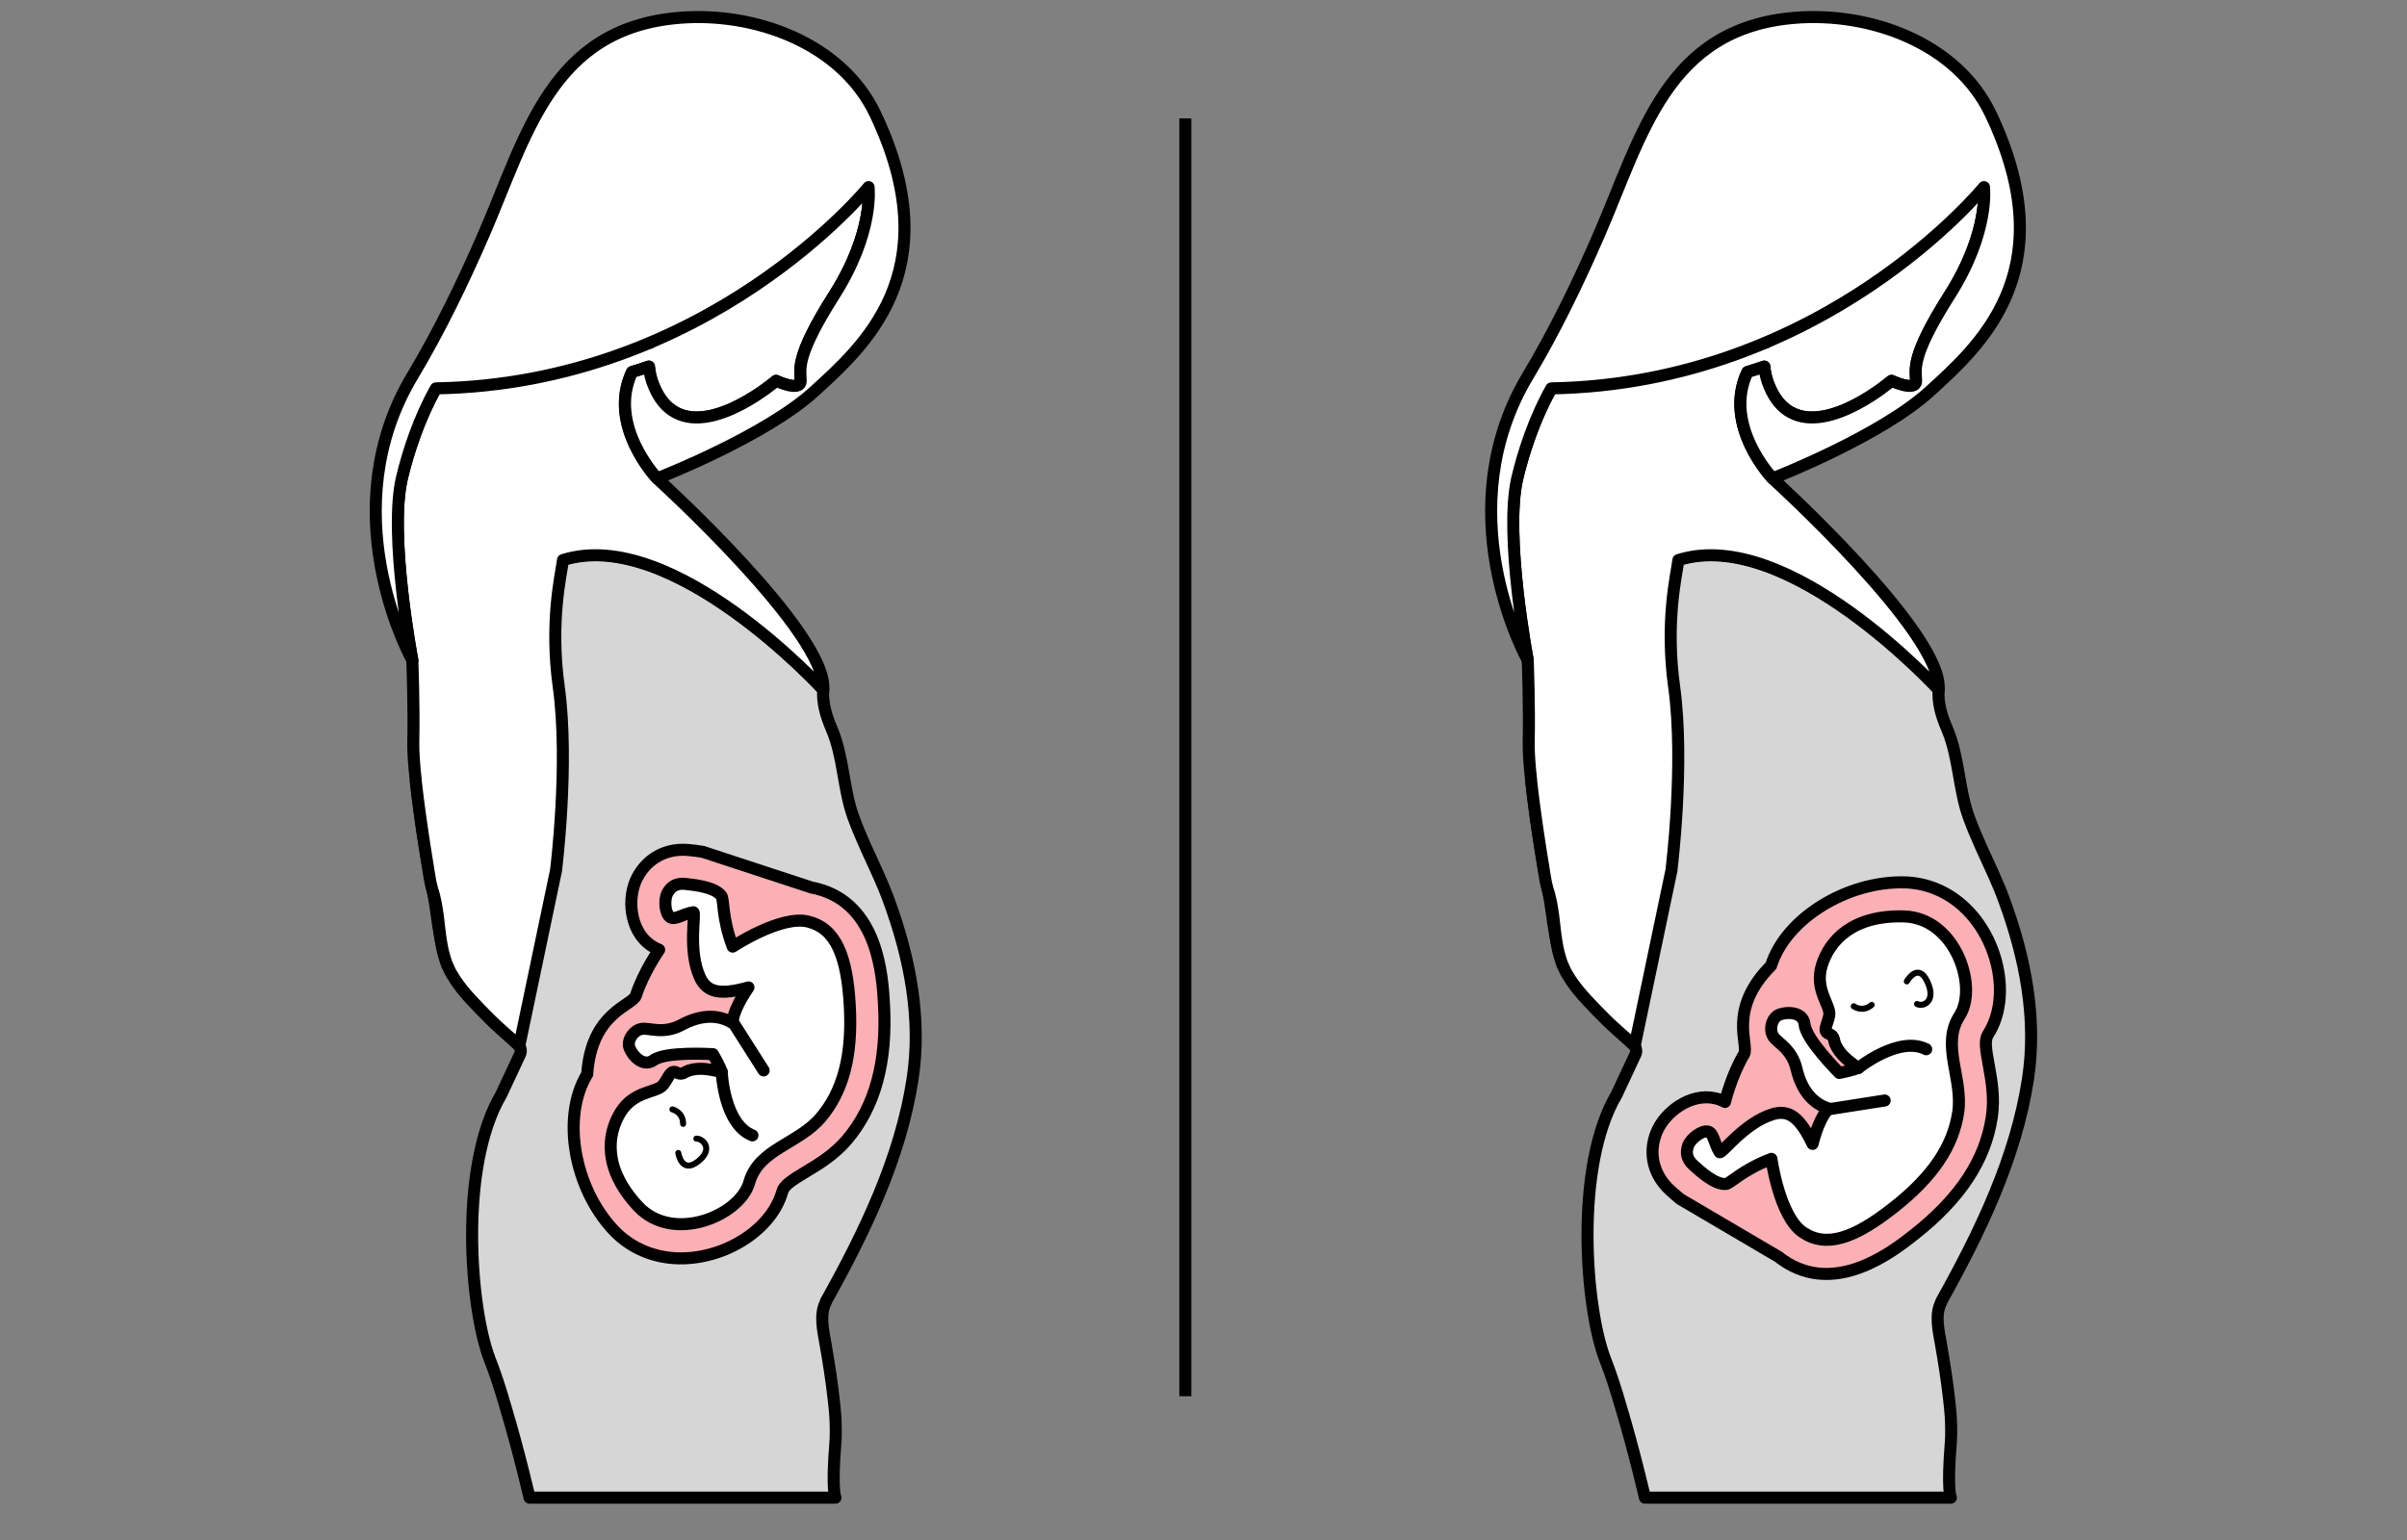 <?xml version="1.0" encoding="UTF-8"?>
<svg id="Calque_1" data-name="Calque 1" xmlns="http://www.w3.org/2000/svg" viewBox="0 0 200 128">
  <rect x="0" y="0" width="200" height="128" fill="#808080" stroke="none"/>
  <defs>
    <style>
      .cls-1 {
        fill: #d6d6d6;
      }

      .cls-1, .cls-2, .cls-3, .cls-4, .cls-5, .cls-6, .cls-7, .cls-8 {
        stroke-linecap: round;
        stroke-linejoin: round;
      }

      .cls-1, .cls-2, .cls-3, .cls-4, .cls-5, .cls-6, .cls-9, .cls-8 {
        stroke: #000;
      }

      .cls-2 {
        fill: #fff;
      }

      .cls-3, .cls-6, .cls-7, .cls-9 {
        fill: none;
      }

      .cls-4, .cls-8 {
        fill: #f9b59d;
      }

      .cls-5 {
        fill: #fab0b4;
      }

      .cls-6, .cls-8 {
        stroke-width: .5px;
      }

      .cls-7 {
        stroke: #fff;
        stroke-width: 8px;
      }

      .cls-9 {
        stroke-miterlimit: 10;
      }
    </style>
  </defs>
  <g>
    <path class="cls-1" d="m161.31,108.21c-.57,1.04-.22,2.43-.03,3.54.26,1.48.49,2.96.66,4.45.06.52.12,1.04.15,1.55.04.74.05,1.46.01,2.08-.34,4.09,0,4.65,0,4.65h-25.42s-.88-3.82-1.99-7.52c-.41-1.44-.87-2.85-1.33-4.01-1.62-4.21-2.57-15.99.96-21.96l1.58-3.38s.01-.02.02-.04c.14-.37-.14-.79-.36-1.06-.73-.9-1.84-1.65-2.69-2.48-.95-.91-1.87-1.88-2.54-3.03-1.22-2.08-1.22-4.65-1.69-6.97-.52-2.55-.92-5.13-1.24-7.72-.05-.48-.12-.96-.16-1.45,2.75-7.59,7.04-16.68,12.2-18.34,9.14-2.92,21.65,10.78,21.65,10.78-.1.99.18,2.1.69,3.27,0,.01.01.02.01.03,1,2.35.94,4.96,1.8,7.33.31.85.67,1.69,1.04,2.52.67,1.48,1.38,2.93,1.93,4.46,1.72,4.72,2.71,9.74,1.95,14.75-1.01,6.6-3.99,12.75-7.21,18.52Z"/>
    <path class="cls-5" d="m147.16,80.26c1.22-3.92,6.33-7.06,11.13-6.92,1.65.05,3.21.64,4.51,1.7,3.25,2.64,4.38,7.85,2.39,10.93-.29.45-.21,1.13.06,2.57.23,1.27.49,2.7.25,4.31-.53,3.57-2.63,6.76-6.44,9.76-1.79,1.41-6.53,5.14-10.9,2.14-.12-.08-.23-.17-.34-.26l-8.21-4.83c-.32-.26-.6-.52-.83-.72-1.4-1.28-1.83-3.07-1.16-4.78.67-1.72,2.84-3.33,4.87-2.88.3.06.58.17.84.31,0,0,.53-2.2,1.58-3.96.46-.77-1.41-3.69,2.24-7.36"/>
    <path class="cls-2" d="m135.83,86.94h-.01c-.8-.77-1.68-1.47-2.46-2.26-.94-.96-2.07-2.05-2.86-3.24-.03-.04-.06-.09-.08-.14-.04-.05-.07-.12-.11-.17-.14-.2-.23-.39-.33-.6-.04-.09-.06-.16-.1-.24-.01-.01-.02-.03-.03-.04-.14-.34-.24-.7-.34-1.06-.24-.99-.33-2.03-.45-3.04-.11-.77-.22-1.51-.47-2.23,0-.01-.01-.03-.01-.04-.02-.06-.03-.12-.04-.17-.05-.23-.09-.36-.09-.36,0,0-.83-4.77-1.23-8.47v-.07c-.14-1.22-.21-2.33-.2-3.09.07-3.09-.08-6.81-.08-6.81,0,0-1.98-10.39-.87-15.14.36-1.53.94-3.41,1.73-5.25.33-.75.69-1.5,1.09-2.21.85-1.49,1.85-2.84,3.04-3.82.29-.23.58-.45.89-.64.92-.56,1.96-.9,3.08-.9,3.95,0,8.31-.54,10.79,1.54.97-5.42,7.27-11.1,7.27-11.1,0,0,7.28-8.4,10.89-1.82,0,0,.48,3.71-2.84,8.94-3.32,5.24-2.81,6.19-2.81,7.15s-2.04,0-2.04,0c0,0-5.12,4.4-8.37,2.62-.72-.39-1.34-1.08-1.8-2.19-.22-.52-.35-1.06-.4-1.62-.47.16-.94.31-1.4.46-2.1,4.44,2.08,8.83,2.08,8.83,0,0,14.26,12.93,13.81,17.57,0,0-12.49-13.66-21.62-10.78-.16,1.23-1.11,5.1-.35,10.56.88,6.41-.23,15.24-.23,15.24l-3.06,14.61Z"/>
    <path class="cls-2" d="m126.95,54.88s-1.98-10.38-.88-15.13c.51-2.16,1.44-5.01,2.83-7.47h0c22.67-.39,35.95-16.73,35.95-16.73,0,0,.48,3.72-2.84,8.95-3.32,5.23-2.8,6.19-2.8,7.15,0,.96-2.04,0-2.04,0,0,0-5.13,4.41-8.37,2.62-.72-.39-1.34-1.09-1.79-2.19-.22-.52-.35-1.06-.4-1.61-.46.16-.93.31-1.41.45-2.1,4.44,2.09,8.84,2.09,8.84,0,0,0,0,.02-.01.4-.15,8.99-3.54,13.02-7.21,4.06-3.7,11.06-9.83,5.35-22.48-.09-.19-.18-.38-.27-.58-2.82-5.94-10.07-8.51-16.28-8-10.65.87-12.69,9.77-16.23,17.94-1.76,4.05-3.68,8.03-5.95,11.83-.2.32-.38.65-.55.97-5.93,11.19.55,22.67.55,22.67Z"/>
    <path class="cls-2" d="m154.41,88.77c-1.1-.77-1.48-1.18-1.81-1.77-.33-.59-.08-.84-.63-1.07-.55-.23-.16-.66.02-1.51.18-.85-1.26-2.12-.61-4.2.65-2.08,2.58-4.17,6.83-4.05,4.25.13,6.18,5.84,4.61,8.26-1.57,2.42.3,5.18-.11,8.01-.42,2.83-2.11,5.37-5.39,7.94-3.28,2.58-5.6,3.36-7.54,2.03-1.94-1.33-2.59-6.09-2.59-6.09-2.44.92-3.4,2.06-3.8,2.09-.9.06-2.11-1.04-2.68-1.56-.57-.52-.66-1.07-.43-1.66.23-.59,1.14-1.25,1.63-1.14.49.11.5.97.98,1.72.18.14,2.06-2.45,4.4-3.16,1.37-.42,2.28.3,3.32,2.47.6-2.39,1.35-2.94,1.35-2.94-1.38-.42-2.28-1.58-2.68-3.28-.4-1.7-1.59-2.16-1.94-2.72s-.13-1.38.31-1.7,2.17-.52,2.3.73c.12,1.26,2.88,4.01,2.88,4.01.93-.17,1.6-.42,1.6-.42Z"/>
    <line class="cls-4" x1="151.94" y1="92.2" x2="156.6" y2="91.47"/>
    <path class="cls-3" d="m154.41,88.77s3.36-2.72,5.64-1.56"/>
    <path class="cls-8" d="m154.03,83.64s.73.54,1.49-.12"/>
    <path class="cls-6" d="m158.44,81.57s.92-1.64,1.7.01c.8,1.71-.4,2.13-.85,1.87"/>
  </g>
  <g>
    <path class="cls-1" d="m68.63,108.21c-.57,1.04-.22,2.43-.03,3.54.26,1.48.49,2.96.66,4.45.06.52.12,1.04.15,1.55.04.74.05,1.46.01,2.08-.34,4.09,0,4.65,0,4.65h-25.42s-.88-3.82-1.99-7.52c-.41-1.44-.87-2.85-1.33-4.01-1.62-4.21-2.57-15.99.96-21.96l1.58-3.38s.01-.02.02-.04c.14-.37-.14-.79-.36-1.06-.73-.9-1.84-1.65-2.69-2.48-.95-.91-1.87-1.88-2.54-3.03-1.22-2.08-1.22-4.65-1.69-6.97-.52-2.55-.92-5.13-1.24-7.72-.05-.48-.12-.96-.16-1.45,2.75-7.59,7.04-16.68,12.2-18.34,9.14-2.92,21.65,10.78,21.65,10.78-.1.99.18,2.1.69,3.27,0,.01.01.02.01.03,1,2.35.94,4.96,1.8,7.33.31.85.67,1.69,1.04,2.52.67,1.48,1.38,2.93,1.93,4.46,1.72,4.72,2.71,9.74,1.95,14.75-1.01,6.6-3.99,12.75-7.21,18.52Z"/>
    <path class="cls-5" d="m48.79,89.28c-2.14,3.51-1.12,9.41,2.16,12.93,1.13,1.21,2.6,1.99,4.26,2.27,4.13.69,8.79-1.9,9.79-5.43.14-.52.71-.9,1.97-1.66,1.1-.66,2.35-1.42,3.41-2.66,2.33-2.76,3.34-6.45,3.07-11.28-.13-2.27-.46-8.3-5.59-9.59-.14-.03-.28-.06-.42-.09l-9.05-2.97c-.41-.07-.78-.11-1.09-.14-1.88-.21-3.51.65-4.36,2.29-.85,1.64-.63,4.33,1.05,5.56.24.18.51.32.78.43,0,0-1.3,1.85-1.93,3.8-.28.86-3.71,1.38-4.05,6.55"/>
    <path class="cls-2" d="m43.15,86.94h-.01c-.8-.77-1.68-1.47-2.46-2.26-.94-.96-2.07-2.05-2.86-3.24-.03-.04-.06-.09-.08-.14-.04-.05-.07-.12-.11-.17-.14-.2-.23-.39-.33-.6-.04-.09-.06-.16-.1-.24-.01-.01-.02-.03-.03-.04-.14-.34-.24-.7-.34-1.06-.24-.99-.33-2.03-.45-3.04-.11-.77-.22-1.51-.47-2.23,0-.01-.01-.03-.01-.04-.02-.06-.03-.12-.04-.17-.05-.23-.09-.36-.09-.36,0,0-.83-4.77-1.23-8.47v-.07c-.14-1.22-.21-2.33-.2-3.09.07-3.09-.08-6.81-.08-6.81,0,0-1.98-10.39-.87-15.14.36-1.53.94-3.41,1.73-5.25.33-.75.69-1.5,1.09-2.21.85-1.49,1.85-2.84,3.04-3.82.29-.23.58-.45.89-.64.92-.56,1.96-.9,3.08-.9,3.95,0,8.31-.54,10.79,1.54.97-5.42,7.27-11.1,7.27-11.1,0,0,7.28-8.4,10.89-1.82,0,0,.48,3.71-2.84,8.94-3.32,5.24-2.81,6.19-2.81,7.15s-2.04,0-2.04,0c0,0-5.12,4.4-8.37,2.62-.72-.39-1.34-1.08-1.8-2.19-.22-.52-.35-1.06-.4-1.62-.47.16-.94.31-1.4.46-2.1,4.44,2.08,8.83,2.08,8.83,0,0,14.26,12.93,13.81,17.57,0,0-12.49-13.66-21.62-10.78-.16,1.23-1.11,5.1-.35,10.56.88,6.41-.23,15.24-.23,15.24l-3.06,14.61Z"/>
    <path class="cls-2" d="m34.27,54.88s-1.98-10.38-.88-15.13c.51-2.16,1.44-5.01,2.83-7.47h0c22.67-.39,35.95-16.73,35.95-16.73,0,0,.48,3.72-2.84,8.95-3.32,5.23-2.8,6.19-2.8,7.15s-2.04,0-2.04,0c0,0-5.13,4.41-8.37,2.62-.72-.39-1.34-1.09-1.79-2.19-.22-.52-.35-1.06-.4-1.61-.46.16-.93.31-1.41.45-2.1,4.44,2.09,8.84,2.09,8.84,0,0,0,0,.02-.01.4-.15,8.99-3.54,13.02-7.21,4.06-3.7,11.06-9.83,5.35-22.48-.09-.19-.18-.38-.27-.58-2.82-5.94-10.07-8.51-16.28-8-10.65.87-12.69,9.77-16.23,17.94-1.76,4.05-3.68,8.03-5.95,11.83-.2.32-.38.65-.55.97-5.93,11.19.55,22.67.55,22.67Z"/>
    <path class="cls-2" d="m59.97,89.11c-1.31-.32-1.86-.33-2.52-.19-.66.14-.68.49-1.22.23-.54-.26-.6.32-1.12,1.01-.52.69-2.42.45-3.56,2.31-1.13,1.86-1.43,4.69,1.47,7.8,2.9,3.11,8.46.78,9.24-2,.78-2.78,4.09-3.19,5.94-5.38,1.85-2.19,2.64-5.13,2.41-9.29-.23-4.16-1.17-6.43-3.45-7-2.28-.57-6.28,2.08-6.28,2.08-.92-2.45-.7-3.91-.95-4.23-.55-.72-2.17-.89-2.95-.98s-1.24.21-1.53.77c-.29.57-.19,1.68.22,1.98.4.3,1.05-.26,1.94-.4.23.04-.47,3.16.54,5.39.59,1.31,1.73,1.51,4.04.86-1.4,2.03-1.32,2.96-1.32,2.96-1.23-.76-2.7-.67-4.23.15-1.54.82-2.67.23-3.32.34-.66.11-1.12.82-1.07,1.35s1.05,1.98,2.07,1.24c1.02-.74,4.92-.49,4.92-.49.48.81.74,1.48.74,1.48Z"/>
    <line class="cls-4" x1="60.92" y1="84.99" x2="63.45" y2="88.97"/>
    <path class="cls-3" d="m59.97,89.11s.17,4.32,2.55,5.26"/>
    <path class="cls-8" d="m55.87,92.21s.89.2.89,1.2"/>
    <path class="cls-6" d="m56.36,95.83s.27,1.76,1.61.73c1.39-1.07.41-1.94-.11-1.92"/>
  </g>
  <line class="cls-9" x1="98.49" y1="9.84" x2="98.49" y2="116.05"/>
  <rect class="cls-7" x="-979.67" y="-3948.24" width="6467.34" height="6437.3"/>
</svg>